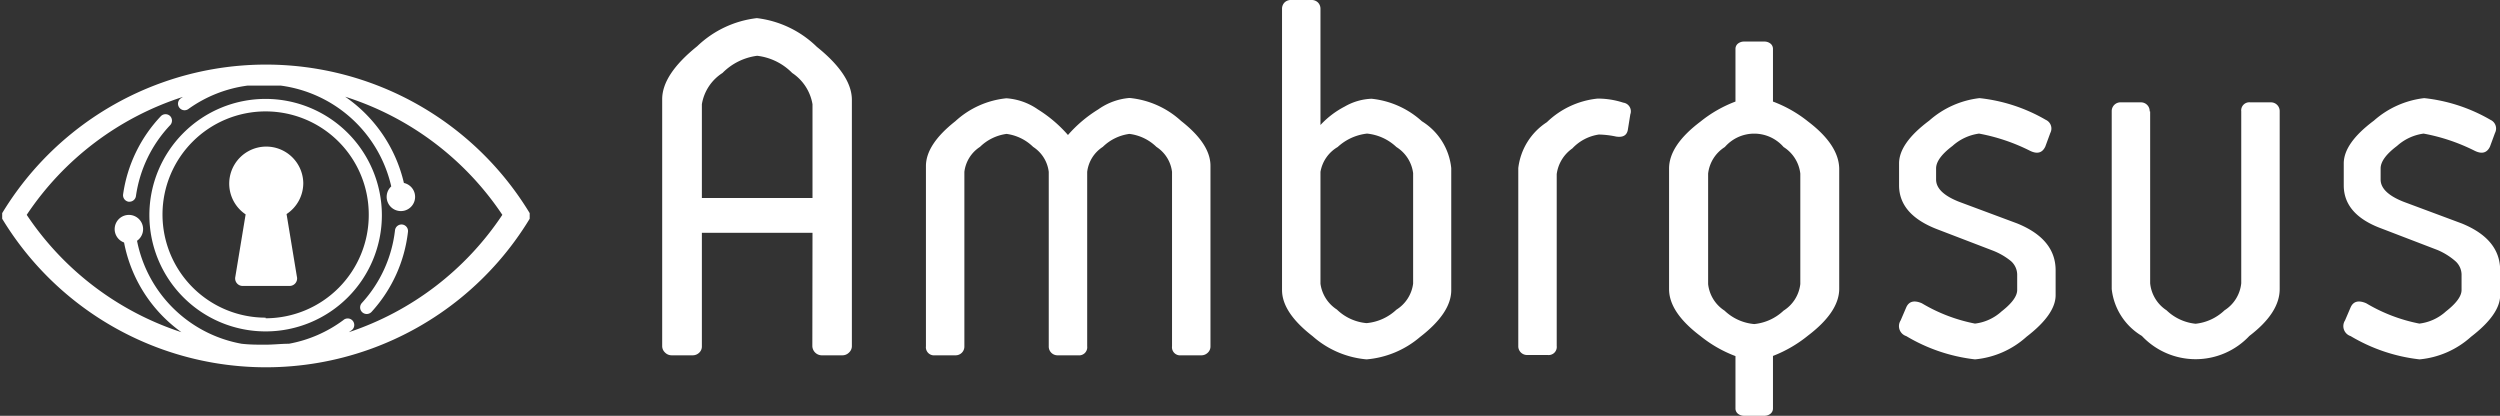 <svg id="Layer_1" data-name="Layer 1" xmlns="http://www.w3.org/2000/svg" viewBox="0 0 160 26.61"><rect x="0" y="0" width="160" height="26.61" fill="#333333" stroke="none"/><defs><style>.cls-1{fill:#fff;}</style></defs><title>Ambrosus-LOGO</title><path class="cls-1" d="M52,14.9H44.92v7.26a.54.54,0,0,1-.18.42.59.59,0,0,1-.41.16H43a.59.59,0,0,1-.44-.18.56.56,0,0,1-.18-.4V6.35q0-1.59,2.24-3.39a6.61,6.61,0,0,1,3.82-1.8A6.61,6.61,0,0,1,52.28,3q2.24,1.8,2.24,3.39V22.16a.56.56,0,0,1-.18.4.59.59,0,0,1-.44.18H52.57a.61.61,0,0,1-.58-.58ZM44.92,6.67v6H52v-6a3,3,0,0,0-1.3-2,3.75,3.75,0,0,0-2.24-1.1,3.8,3.8,0,0,0-2.22,1.1A2.94,2.94,0,0,0,44.92,6.67Z"/><path class="cls-1" d="M67.12,22.16V11a2.22,2.22,0,0,0-1-1.6,3,3,0,0,0-1.7-.83,3,3,0,0,0-1.7.83,2.22,2.22,0,0,0-1,1.6V22.16a.56.56,0,0,1-.58.58h-1.3a.52.52,0,0,1-.58-.58V10.63q0-1.39,1.88-2.87a5.66,5.66,0,0,1,3.27-1.47A4,4,0,0,1,66.42,7a8.54,8.54,0,0,1,1.93,1.64A8.4,8.4,0,0,1,70.29,7a4,4,0,0,1,2-.73,5.68,5.68,0,0,1,3.3,1.47q1.88,1.47,1.88,2.87V22.16a.54.54,0,0,1-.18.42.58.58,0,0,1-.4.16h-1.3a.52.52,0,0,1-.58-.58V11a2.22,2.22,0,0,0-1-1.6,3,3,0,0,0-1.73-.83,3,3,0,0,0-1.7.83,2.22,2.22,0,0,0-1,1.6V22.16a.52.52,0,0,1-.58.58H67.7a.56.56,0,0,1-.58-.58Z"/><path class="cls-1" d="M84.51.58V8a5.67,5.67,0,0,1,1.55-1.18,3.7,3.7,0,0,1,1.72-.5A5.64,5.64,0,0,1,91,7.76a4,4,0,0,1,1.88,3v7.81q0,1.46-2,3A6.05,6.05,0,0,1,87.46,23,6,6,0,0,1,84,21.51Q82.05,20,82.05,18.56V.58a.57.57,0,0,1,.16-.42A.57.57,0,0,1,82.63,0h1.3a.57.57,0,0,1,.42.16A.57.57,0,0,1,84.51.58Zm5.93,10.5a2.31,2.31,0,0,0-1.07-1.67,3.19,3.19,0,0,0-1.88-.86,3.31,3.31,0,0,0-1.88.86A2.29,2.29,0,0,0,84.51,11v7.16a2.34,2.34,0,0,0,1.05,1.65,3.12,3.12,0,0,0,1.9.87,3.21,3.21,0,0,0,1.91-.86,2.31,2.31,0,0,0,1.07-1.67Z"/><path class="cls-1" d="M104.34,7.32l-.16,1q-.1.52-.75.42a5.8,5.8,0,0,0-1.1-.13,2.9,2.9,0,0,0-1.7.89,2.39,2.39,0,0,0-1,1.64v11a.52.52,0,0,1-.58.58h-1.3a.56.56,0,0,1-.58-.58V10.76A4.06,4.06,0,0,1,99,7.82a5.47,5.47,0,0,1,3.24-1.51,5.2,5.2,0,0,1,1.65.26A.56.56,0,0,1,104.34,7.32Z"/><path class="cls-1" d="M126.66,8.55a3.18,3.18,0,0,0-1.7.79q-1.05.79-1.05,1.44v.71q0,.84,1.46,1.42l3.73,1.39q2.46,1,2.46,3v1.59q0,1.23-1.86,2.66A5.7,5.7,0,0,1,126.4,23,11,11,0,0,1,122,21.51a.67.67,0,0,1-.36-1l.36-.84q.26-.58,1-.26a10.58,10.58,0,0,0,3.4,1.3,3.07,3.07,0,0,0,1.7-.78q1-.78,1-1.37v-.94a1.17,1.17,0,0,0-.4-.91,4.28,4.28,0,0,0-1.18-.68L124,14.68q-2.46-.94-2.46-2.82V10.46q0-1.3,1.93-2.74a5.87,5.87,0,0,1,3.22-1.44,10.7,10.7,0,0,1,4.24,1.39.61.61,0,0,1,.29.84l-.32.87q-.29.62-1,.26A12.15,12.15,0,0,0,126.66,8.55Z"/><path class="cls-1" d="M137.61,7.13v11a2.34,2.34,0,0,0,1.05,1.73,3.13,3.13,0,0,0,1.86.86,3.17,3.17,0,0,0,1.85-.86,2.33,2.33,0,0,0,1.07-1.73v-11a.52.52,0,0,1,.58-.58h1.3a.56.56,0,0,1,.58.58V18.5q0,1.52-1.94,3a4.72,4.72,0,0,1-6.88,0,4,4,0,0,1-1.93-3V7.13a.56.56,0,0,1,.58-.58H137a.56.56,0,0,1,.58.58Z"/><path class="cls-1" d="M155.11,8.55a3.18,3.18,0,0,0-1.7.79q-1.05.79-1.05,1.44v.71q0,.84,1.46,1.42l3.73,1.39q2.46,1,2.46,3v1.59q0,1.23-1.86,2.66A5.7,5.7,0,0,1,154.85,23a11,11,0,0,1-4.41-1.49.67.67,0,0,1-.36-1l.36-.84q.26-.58,1-.26a10.59,10.59,0,0,0,3.4,1.3,3.07,3.07,0,0,0,1.7-.78q1-.78,1-1.37v-.94a1.17,1.17,0,0,0-.4-.91A4.28,4.28,0,0,0,156,16l-3.57-1.37Q150,13.74,150,11.86V10.46q0-1.3,1.93-2.74a5.87,5.87,0,0,1,3.22-1.44,10.7,10.7,0,0,1,4.24,1.39.61.61,0,0,1,.29.84l-.32.87q-.29.62-1,.26A12.15,12.15,0,0,0,155.11,8.55Z"/><path class="cls-1" d="M115.72,7.78a8.16,8.16,0,0,0-2.25-1.28V3.13a.43.43,0,0,0-.16-.34.62.62,0,0,0-.41-.13h-1.26a.62.62,0,0,0-.41.13.43.43,0,0,0-.16.34V6.5a8.12,8.12,0,0,0-2.25,1.29q-2,1.51-2,3V18.5q0,1.49,2,3a8.12,8.12,0,0,0,2.25,1.29v3.35a.43.43,0,0,0,.16.34.62.62,0,0,0,.41.13h1.26a.62.62,0,0,0,.41-.13.43.43,0,0,0,.16-.34V22.78a8.31,8.31,0,0,0,2.24-1.3q2-1.52,2-3V10.79Q117.68,9.27,115.72,7.78Zm-.5,10.4a2.32,2.32,0,0,1-1.07,1.7,3.19,3.19,0,0,1-1.88.86,3.15,3.15,0,0,1-1.9-.86,2.32,2.32,0,0,1-1.05-1.7V11.11a2.32,2.32,0,0,1,1.07-1.7,2.49,2.49,0,0,1,3.76,0,2.32,2.32,0,0,1,1.07,1.7Z"/><path class="cls-1" d="M25.75,14.37a.42.42,0,0,0-.47.37,8.29,8.29,0,0,1-2.12,4.65.42.42,0,0,0,.62.57,9.13,9.13,0,0,0,2.33-5.12A.42.42,0,0,0,25.75,14.37Z"/><path class="cls-1" d="M10.89,7.43a.42.42,0,0,0-.59,0,9.14,9.14,0,0,0-2.42,5,.42.42,0,0,0,.35.48h.06a.42.42,0,0,0,.41-.36A8.3,8.3,0,0,1,10.9,8,.42.42,0,0,0,10.89,7.43Z"/><path class="cls-1" d="M17,6.33a7.44,7.44,0,1,0,7.44,7.44A7.45,7.45,0,0,0,17,6.33Zm0,14a6.6,6.6,0,1,1,6.6-6.6A6.61,6.61,0,0,1,17,20.37Z"/><path class="cls-1" d="M19.41,11.72a2.37,2.37,0,1,0-3.69,2l-.66,4a.48.48,0,0,0,.49.58h3A.48.48,0,0,0,19,17.7l-.66-4A2.37,2.37,0,0,0,19.41,11.72Z"/><path class="cls-1" d="M33.9,14v0l0,0v-.18s0,0,0,0,0,0,0,0v-.18l0,0v0l0,0,0,0h0a19.74,19.74,0,0,0-33.76,0h0l0,0,0,0v0l0,0v.18s0,0,0,0,0,0,0,0V14l0,0v0l0,0,0,0h0a19.74,19.74,0,0,0,33.76,0h0l0,0ZM22.33,21.26l.14-.1a.42.42,0,1,0-.5-.67A8.36,8.36,0,0,1,18.49,22c-.49,0-1,.06-1.51.06s-1,0-1.52-.06a8.33,8.33,0,0,1-6.69-6.59.91.91,0,1,0-.83.11,9.17,9.17,0,0,0,3.67,5.74,19,19,0,0,1-9.9-7.51,19,19,0,0,1,10-7.55l-.12.08a.42.42,0,1,0,.49.68,8.36,8.36,0,0,1,3.75-1.48l.07,0,1,0,1,0,.08,0a8.39,8.39,0,0,1,7.06,6.45.91.91,0,1,0,.81-.22,9.23,9.23,0,0,0-3.76-5.52,19,19,0,0,1,10.06,7.56A19,19,0,0,1,22.33,21.26Z"/></svg>
